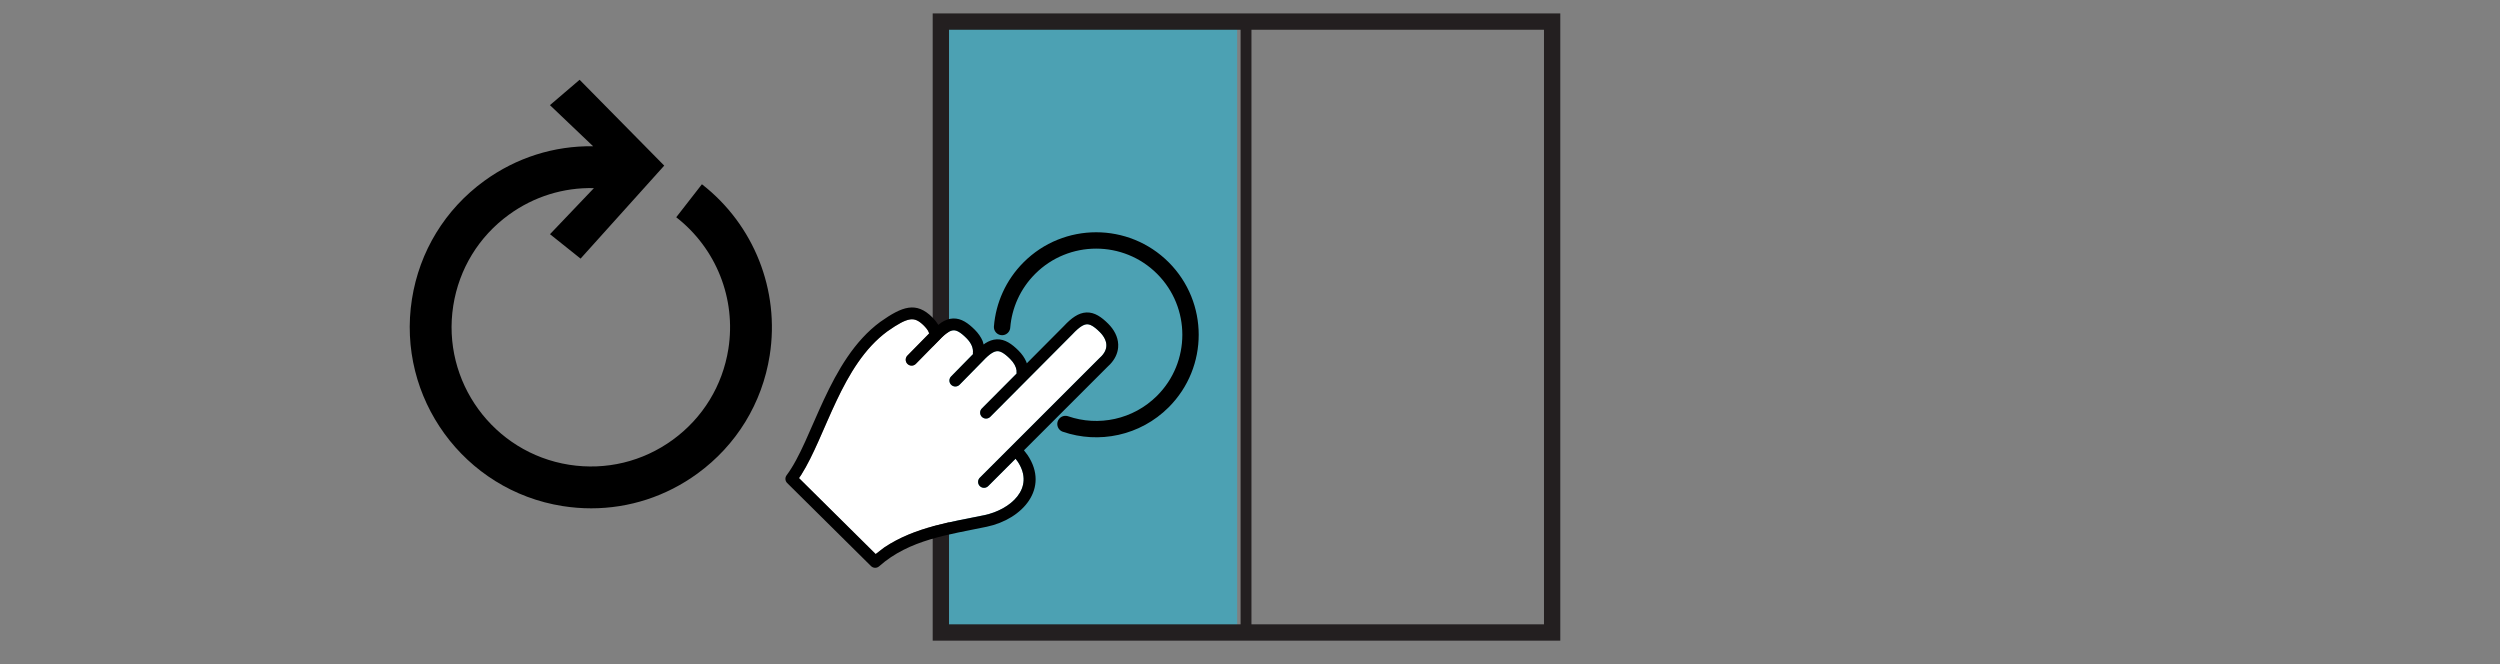 <?xml version="1.0" encoding="UTF-8" standalone="no"?>
<!DOCTYPE svg PUBLIC "-//W3C//DTD SVG 1.1//EN" "http://www.w3.org/Graphics/SVG/1.1/DTD/svg11.dtd">
<svg width="100%" height="100%" viewBox="0 0 478 127" version="1.1" xmlns="http://www.w3.org/2000/svg" xmlns:xlink="http://www.w3.org/1999/xlink" xml:space="preserve" xmlns:serif="http://www.serif.com/" style="fill-rule:evenodd;clip-rule:evenodd;stroke-linecap:round;stroke-linejoin:round;stroke-miterlimit:1.5;">
    <rect x="0" y="0" width="478" height="127" fill="#808080" stroke="none"/>
    <g id="Artboard1" transform="matrix(1,0,0,1.019,0,0)">
        <rect x="0" y="0" width="477.499" height="124.383" style="fill:none;"/>
        <g transform="matrix(1,0,0,0.981,-1460.27,-1539.97)">
            <g transform="matrix(0.965,0,0,0.979,-0.148,249.312)">
                <rect x="1699.56" y="1352.62" width="58.953" height="120" style="fill:rgb(13,202,242);fill-opacity:0.447;"/>
            </g>
            <g>
                <g transform="matrix(-1.705,0,0,0.799,4456.42,613.684)">
                    <path d="M1582.3,1350L1652.68,1350L1652.68,1199.85L1582.3,1199.85L1582.3,1350ZM1650.85,1203.76L1650.85,1346.09L1584.13,1346.09L1584.13,1203.76L1650.85,1203.76Z" style="fill:rgb(35,31,32);"/>
                </g>
                <g transform="matrix(-1,0,0,1,3316,357.689)">
                    <path d="M1617.49,1217.54L1617.49,1332.95" style="fill:none;stroke:rgb(35,31,32);stroke-width:2.08px;"/>
                </g>
                <g transform="matrix(-0.707,-0.707,-0.707,0.707,3788.02,1968.6)">
                    <g transform="matrix(1,-1.11022e-16,1.11022e-16,1,-15.068,-16.805)">
                        <g transform="matrix(1,0,0,-1,1721.01,1344.9)">
                            <path d="M49.605,7.288L49.743,8.029C51.725,16.797 59.152,28.298 57.507,39.073C57.073,41.579 56.641,42.985 56.037,43.784C55.539,44.442 54.831,44.802 53.283,44.802C52.854,44.802 52.46,44.756 52.103,44.673L51.572,44.468L51.517,38.518C51.511,37.893 51,37.391 50.376,37.397C49.751,37.403 49.249,37.914 49.255,38.538L49.314,44.903C49.384,46.894 49.09,47.753 48.701,48.173C48.329,48.576 47.596,48.863 45.891,48.863C44.544,48.863 43.561,48.428 43.013,47.725L42.84,47.576L42.784,41.608C42.778,40.983 42.267,40.481 41.643,40.487C41.018,40.493 40.516,41.005 40.522,41.629L40.581,47.992C40.651,49.984 40.357,50.843 39.967,51.264C39.595,51.667 38.863,51.954 37.158,51.954C36.148,51.954 35.341,51.709 34.771,51.29L34.317,50.852L34.293,41.43C34.291,40.806 33.783,40.3 33.158,40.302C32.534,40.304 32.029,40.812 32.031,41.437L32.09,63.752C32.16,65.746 31.866,66.605 31.477,67.027C31.104,67.429 30.372,67.717 28.667,67.717C27.514,67.717 26.623,67.395 26.053,66.866C25.51,66.362 25.118,65.538 25.201,64.205L25.203,64.135L25.203,31.79C25.203,31.165 24.696,30.659 24.072,30.659C23.447,30.659 22.94,31.165 22.94,31.79L22.94,39.185L22.262,39.093C16.241,37.874 16.765,31.561 19.526,27.335C22.945,22.096 27.308,16.445 28.695,9.42L28.958,7.38L49.605,7.288Z" style="fill:white;"/>
                        </g>
                        <g transform="matrix(1,0,0,-1,1721.01,1344.9)">
                            <path d="M50.538,5.022L27.962,5.122C27.367,5.125 26.874,5.59 26.838,6.184C26.362,13.934 21.712,19.848 17.632,26.098C13.809,31.951 14.296,39.805 21.794,41.31L22.94,41.464L22.94,64.135L22.93,64.751C22.967,66.084 23.372,67.217 24.103,68.091C24.23,68.243 24.367,68.388 24.514,68.524C25.617,69.549 27.124,69.979 28.667,69.979C30.455,69.979 32.072,69.715 33.138,68.562C34.186,67.428 34.422,65.729 34.352,63.71L34.325,53.61L34.568,53.744C35.37,54.07 36.259,54.217 37.158,54.217C38.945,54.217 40.562,53.954 41.629,52.801C42.153,52.233 42.474,51.524 42.655,50.705L42.706,50.325L43.302,50.654C44.104,50.979 44.992,51.126 45.891,51.126C47.679,51.126 49.295,50.863 50.362,49.709C50.886,49.143 51.207,48.434 51.388,47.615L51.491,46.846L51.584,46.874C52.131,47.003 52.703,47.064 53.283,47.064C57.69,47.064 58.864,44.491 59.74,39.437C61.608,27.202 52.852,14.355 51.663,5.994C51.583,5.435 51.103,5.019 50.538,5.022ZM49.605,7.288L49.743,8.029C51.725,16.797 59.152,28.298 57.507,39.073C57.073,41.579 56.641,42.985 56.037,43.784C55.539,44.442 54.831,44.802 53.283,44.802C52.854,44.802 52.46,44.756 52.103,44.673L51.572,44.468L51.517,38.518C51.511,37.893 51,37.391 50.376,37.397C49.751,37.403 49.249,37.914 49.255,38.538L49.314,44.903C49.384,46.894 49.09,47.753 48.701,48.173C48.329,48.576 47.596,48.863 45.891,48.863C44.544,48.863 43.561,48.428 43.013,47.725L42.84,47.576L42.784,41.608C42.778,40.983 42.267,40.481 41.643,40.487C41.018,40.493 40.516,41.005 40.522,41.629L40.581,47.992C40.651,49.984 40.357,50.843 39.967,51.264C39.595,51.667 38.863,51.954 37.158,51.954C36.148,51.954 35.341,51.709 34.771,51.29L34.317,50.852L34.293,41.43C34.291,40.806 33.783,40.3 33.158,40.302C32.534,40.304 32.029,40.812 32.031,41.437L32.09,63.752C32.16,65.746 31.866,66.605 31.477,67.027C31.104,67.429 30.372,67.717 28.667,67.717C27.514,67.717 26.623,67.395 26.053,66.866C25.51,66.362 25.118,65.538 25.201,64.205L25.203,64.135L25.203,31.79C25.203,31.165 24.696,30.659 24.072,30.659C23.447,30.659 22.94,31.165 22.94,31.79L22.94,39.185L22.262,39.093C16.241,37.874 16.765,31.561 19.526,27.335C22.945,22.096 27.308,16.445 28.695,9.42L28.958,7.38L49.605,7.288Z"/>
                        </g>
                    </g>
                    <g transform="matrix(1,0,0,1,0,-3)">
                        <path d="M1726.83,1280.46C1720.83,1277.53 1716.7,1271.36 1716.7,1264.24C1716.7,1254.28 1724.79,1246.19 1734.75,1246.19C1744.71,1246.19 1752.8,1254.28 1752.8,1264.24C1752.8,1268.69 1751.19,1272.77 1748.52,1275.91" style="fill:none;stroke:black;stroke-width:3.13px;"/>
                    </g>
                </g>
                <g transform="matrix(1,0,0,1,1503.22,1563.36)">
                    <path d="M104.218,74.413C102.781,83.548 97.872,91.578 90.396,97.021C84.412,101.379 77.354,103.663 70.09,103.663C68.279,103.663 66.458,103.521 64.635,103.234C45.777,100.264 32.848,82.507 35.813,63.65C37.251,54.514 42.159,46.484 49.636,41.041C55.761,36.582 63.009,34.299 70.451,34.409L62.199,26.547L67.87,21.695L84.051,38.116L68.057,55.901L62.209,51.23L70.608,42.417C64.795,42.276 59.124,44.027 54.344,47.508C48.595,51.694 44.821,57.867 43.716,64.892C41.436,79.393 51.379,93.048 65.879,95.331C72.9,96.436 79.938,94.74 85.687,90.554C91.436,86.368 95.21,80.194 96.316,73.169C97.823,63.597 94.002,53.949 86.345,47.991L91.257,41.678C101.211,49.424 106.178,61.967 104.218,74.413Z" style="fill-rule:nonzero;"/>
                </g>
            </g>
        </g>
    </g>
</svg>

